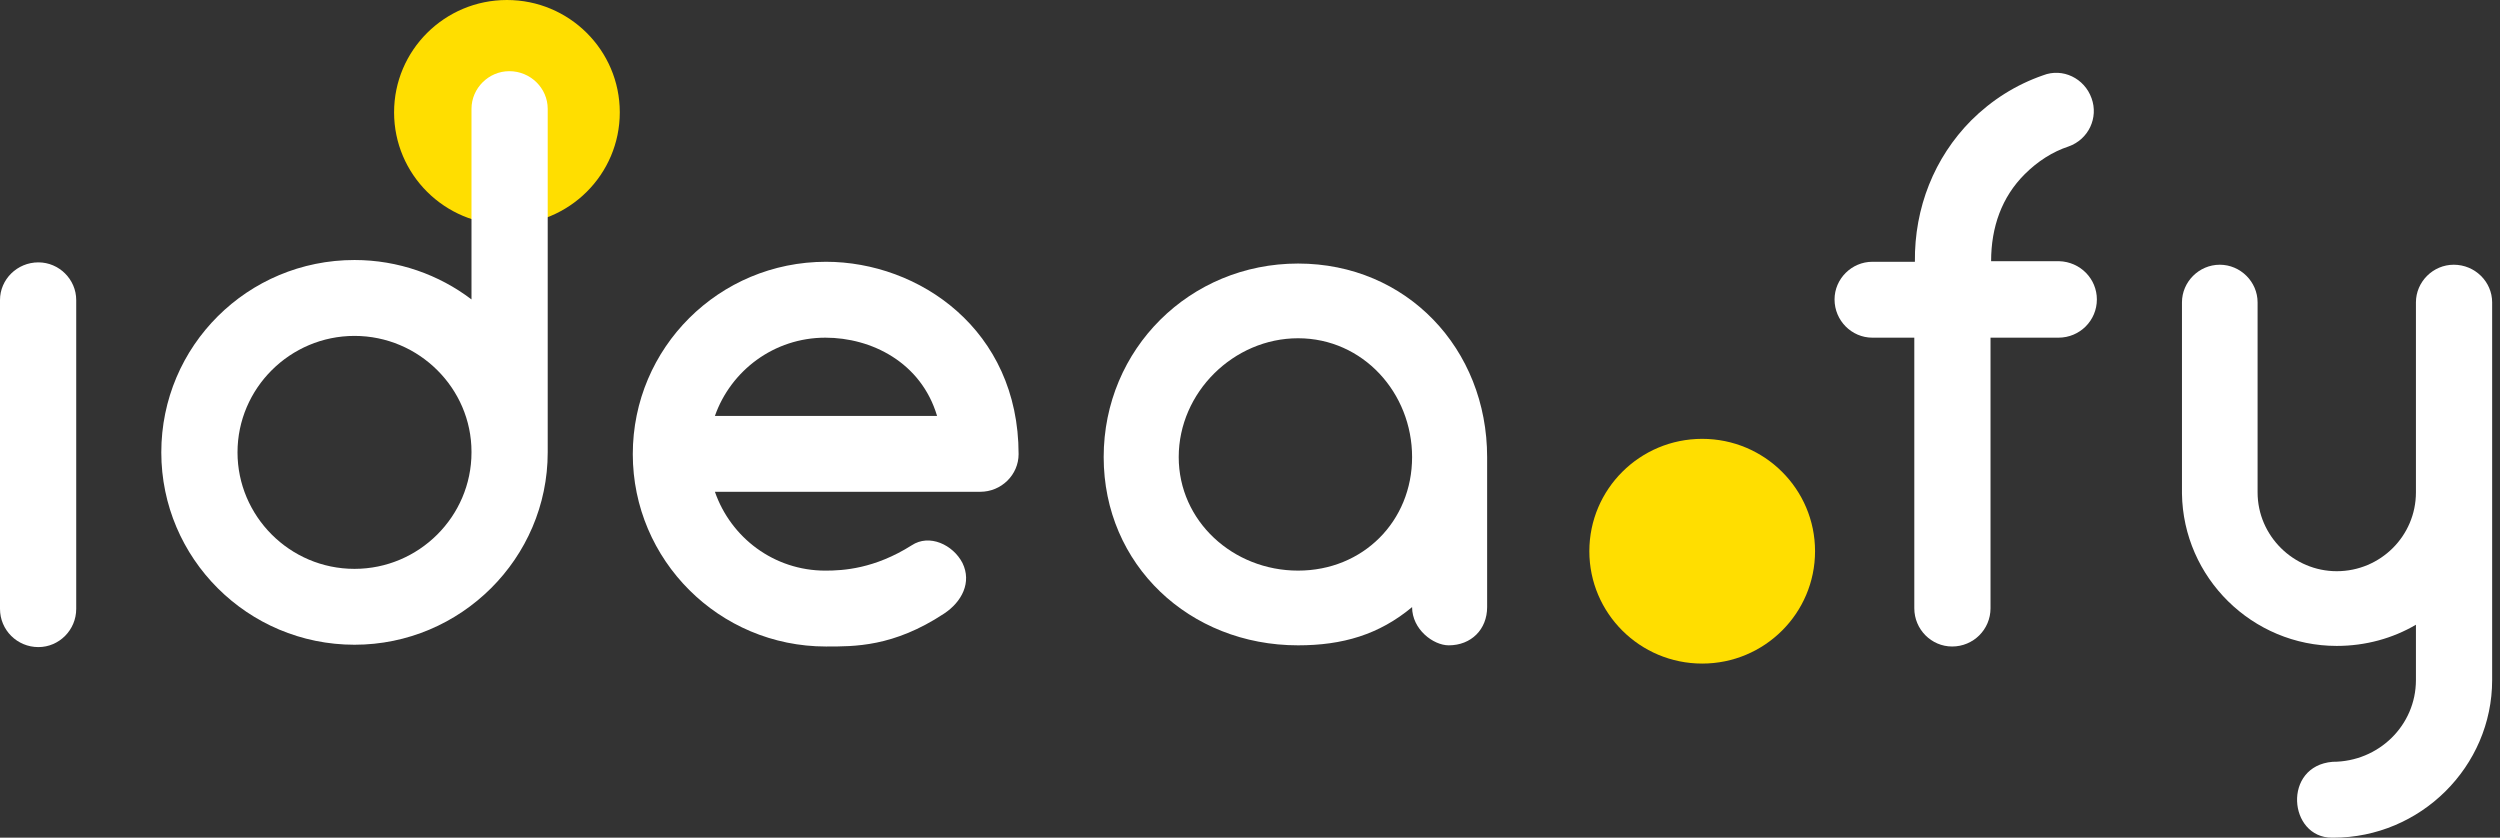 <svg width="191" height="64" viewBox="0 0 191 64" fill="none" xmlns="http://www.w3.org/2000/svg">
<rect x="0" y="0" width="191" height="64" fill="#333333" stroke="none"/>
<g id="Logo">
<path id="Vector" d="M38.73 17.169C43.492 17.169 47.352 13.325 47.352 8.584C47.352 3.843 43.492 0 38.73 0C33.968 0 30.108 3.843 30.108 8.584C30.108 13.325 33.968 17.169 38.73 17.169Z" fill="#FFDE00"/>
<path id="Vector_2" d="M130.048 50.697C134.81 50.697 138.67 46.853 138.67 42.112C138.67 37.371 134.81 33.528 130.048 33.528C125.286 33.528 121.426 37.371 121.426 42.112C121.426 46.853 125.286 50.697 130.048 50.697Z" fill="#FFDE00"/>
<path id="Vector_3" d="M0 46.517V22.921C0 21.348 1.309 20.045 2.934 20.045C4.514 20.045 5.823 21.348 5.823 22.921V46.517C5.823 48.135 4.514 49.438 2.934 49.438C1.309 49.438 0 48.135 0 46.517Z" fill="white"/>
<path id="Vector_4" d="M36.022 22.876V8.315C36.022 6.742 37.331 5.438 38.911 5.438C40.536 5.438 41.845 6.742 41.845 8.315V34.517V34.562C41.845 42.652 35.209 49.258 27.084 49.258C18.914 49.258 12.323 42.652 12.323 34.562C12.323 26.427 18.914 19.865 27.084 19.865C30.424 19.865 33.539 20.989 36.022 22.876ZM36.022 34.562V34.517C36.022 29.663 32.004 25.663 27.084 25.663C22.164 25.663 18.146 29.663 18.146 34.562C18.146 39.416 22.119 43.461 27.084 43.461C32.004 43.461 36.022 39.461 36.022 34.562Z" fill="white"/>
<path id="Vector_5" d="M77.821 34.697C77.821 36.27 76.512 37.573 74.887 37.573H54.619C55.838 41.079 59.133 43.596 63.06 43.596C64.415 43.596 66.807 43.461 69.651 41.663C71.005 40.764 72.811 41.618 73.533 43.011C74.255 44.494 73.488 45.977 72.133 46.876C68.251 49.438 65.272 49.393 63.105 49.393C54.935 49.393 48.345 42.786 48.345 34.697C48.345 26.562 54.935 20 63.105 20C70.192 20 77.821 25.169 77.821 34.697ZM54.619 31.775H71.592C70.373 27.685 66.581 25.798 63.06 25.798C59.133 25.798 55.838 28.315 54.619 31.775Z" fill="white"/>
<path id="Vector_6" d="M113.617 34.921V46.382C113.617 48.09 112.398 49.303 110.683 49.303C109.509 49.303 107.884 48.09 107.884 46.382C105.356 48.494 102.558 49.303 99.172 49.303C90.867 49.303 84.321 43.146 84.321 34.921C84.321 26.652 90.912 20.135 99.172 20.135C107.478 20.135 113.617 26.652 113.617 34.921ZM107.884 34.921C107.884 30.022 104.138 25.843 99.172 25.843C94.252 25.843 90.054 29.977 90.054 34.921C90.054 39.82 94.207 43.595 99.172 43.595C104.138 43.595 107.884 39.82 107.884 34.921Z" fill="white"/>
<path id="Vector_7" d="M160.201 22.876C160.201 24.494 158.892 25.798 157.267 25.798H152.076V46.472C152.076 48.09 150.767 49.393 149.142 49.393C147.562 49.393 146.253 48.09 146.253 46.472V25.798H143.048C141.468 25.798 140.159 24.494 140.159 22.876C140.159 21.303 141.468 20 143.048 20H146.298C146.253 15.865 147.788 12.045 150.586 9.213C152.166 7.64 154.017 6.472 156.094 5.753C157.583 5.168 159.253 5.977 159.795 7.506C160.337 8.989 159.569 10.652 158.035 11.191C156.816 11.595 155.687 12.315 154.694 13.303C152.934 15.056 152.121 17.348 152.121 19.955H157.312C158.937 20 160.201 21.303 160.201 22.876Z" fill="white"/>
<path id="Vector_8" d="M178.212 58.202C181.733 58.202 184.577 55.416 184.577 51.955V47.73C182.817 48.764 180.74 49.348 178.528 49.348C172.073 49.348 166.792 44.135 166.702 37.708C166.702 37.663 166.702 37.663 166.702 37.663V23.101C166.702 21.528 168.011 20.225 169.591 20.225C171.171 20.225 172.48 21.528 172.48 23.101V37.618C172.48 40.944 175.233 43.64 178.528 43.64C181.869 43.64 184.577 40.944 184.577 37.618V23.101C184.577 21.528 185.886 20.225 187.466 20.225C189.091 20.225 190.4 21.528 190.4 23.101V51.955C190.4 58.562 184.938 64 178.257 64H178.167C174.827 64 174.375 58.517 178.212 58.202Z" fill="white"/>
</g>
</svg>
